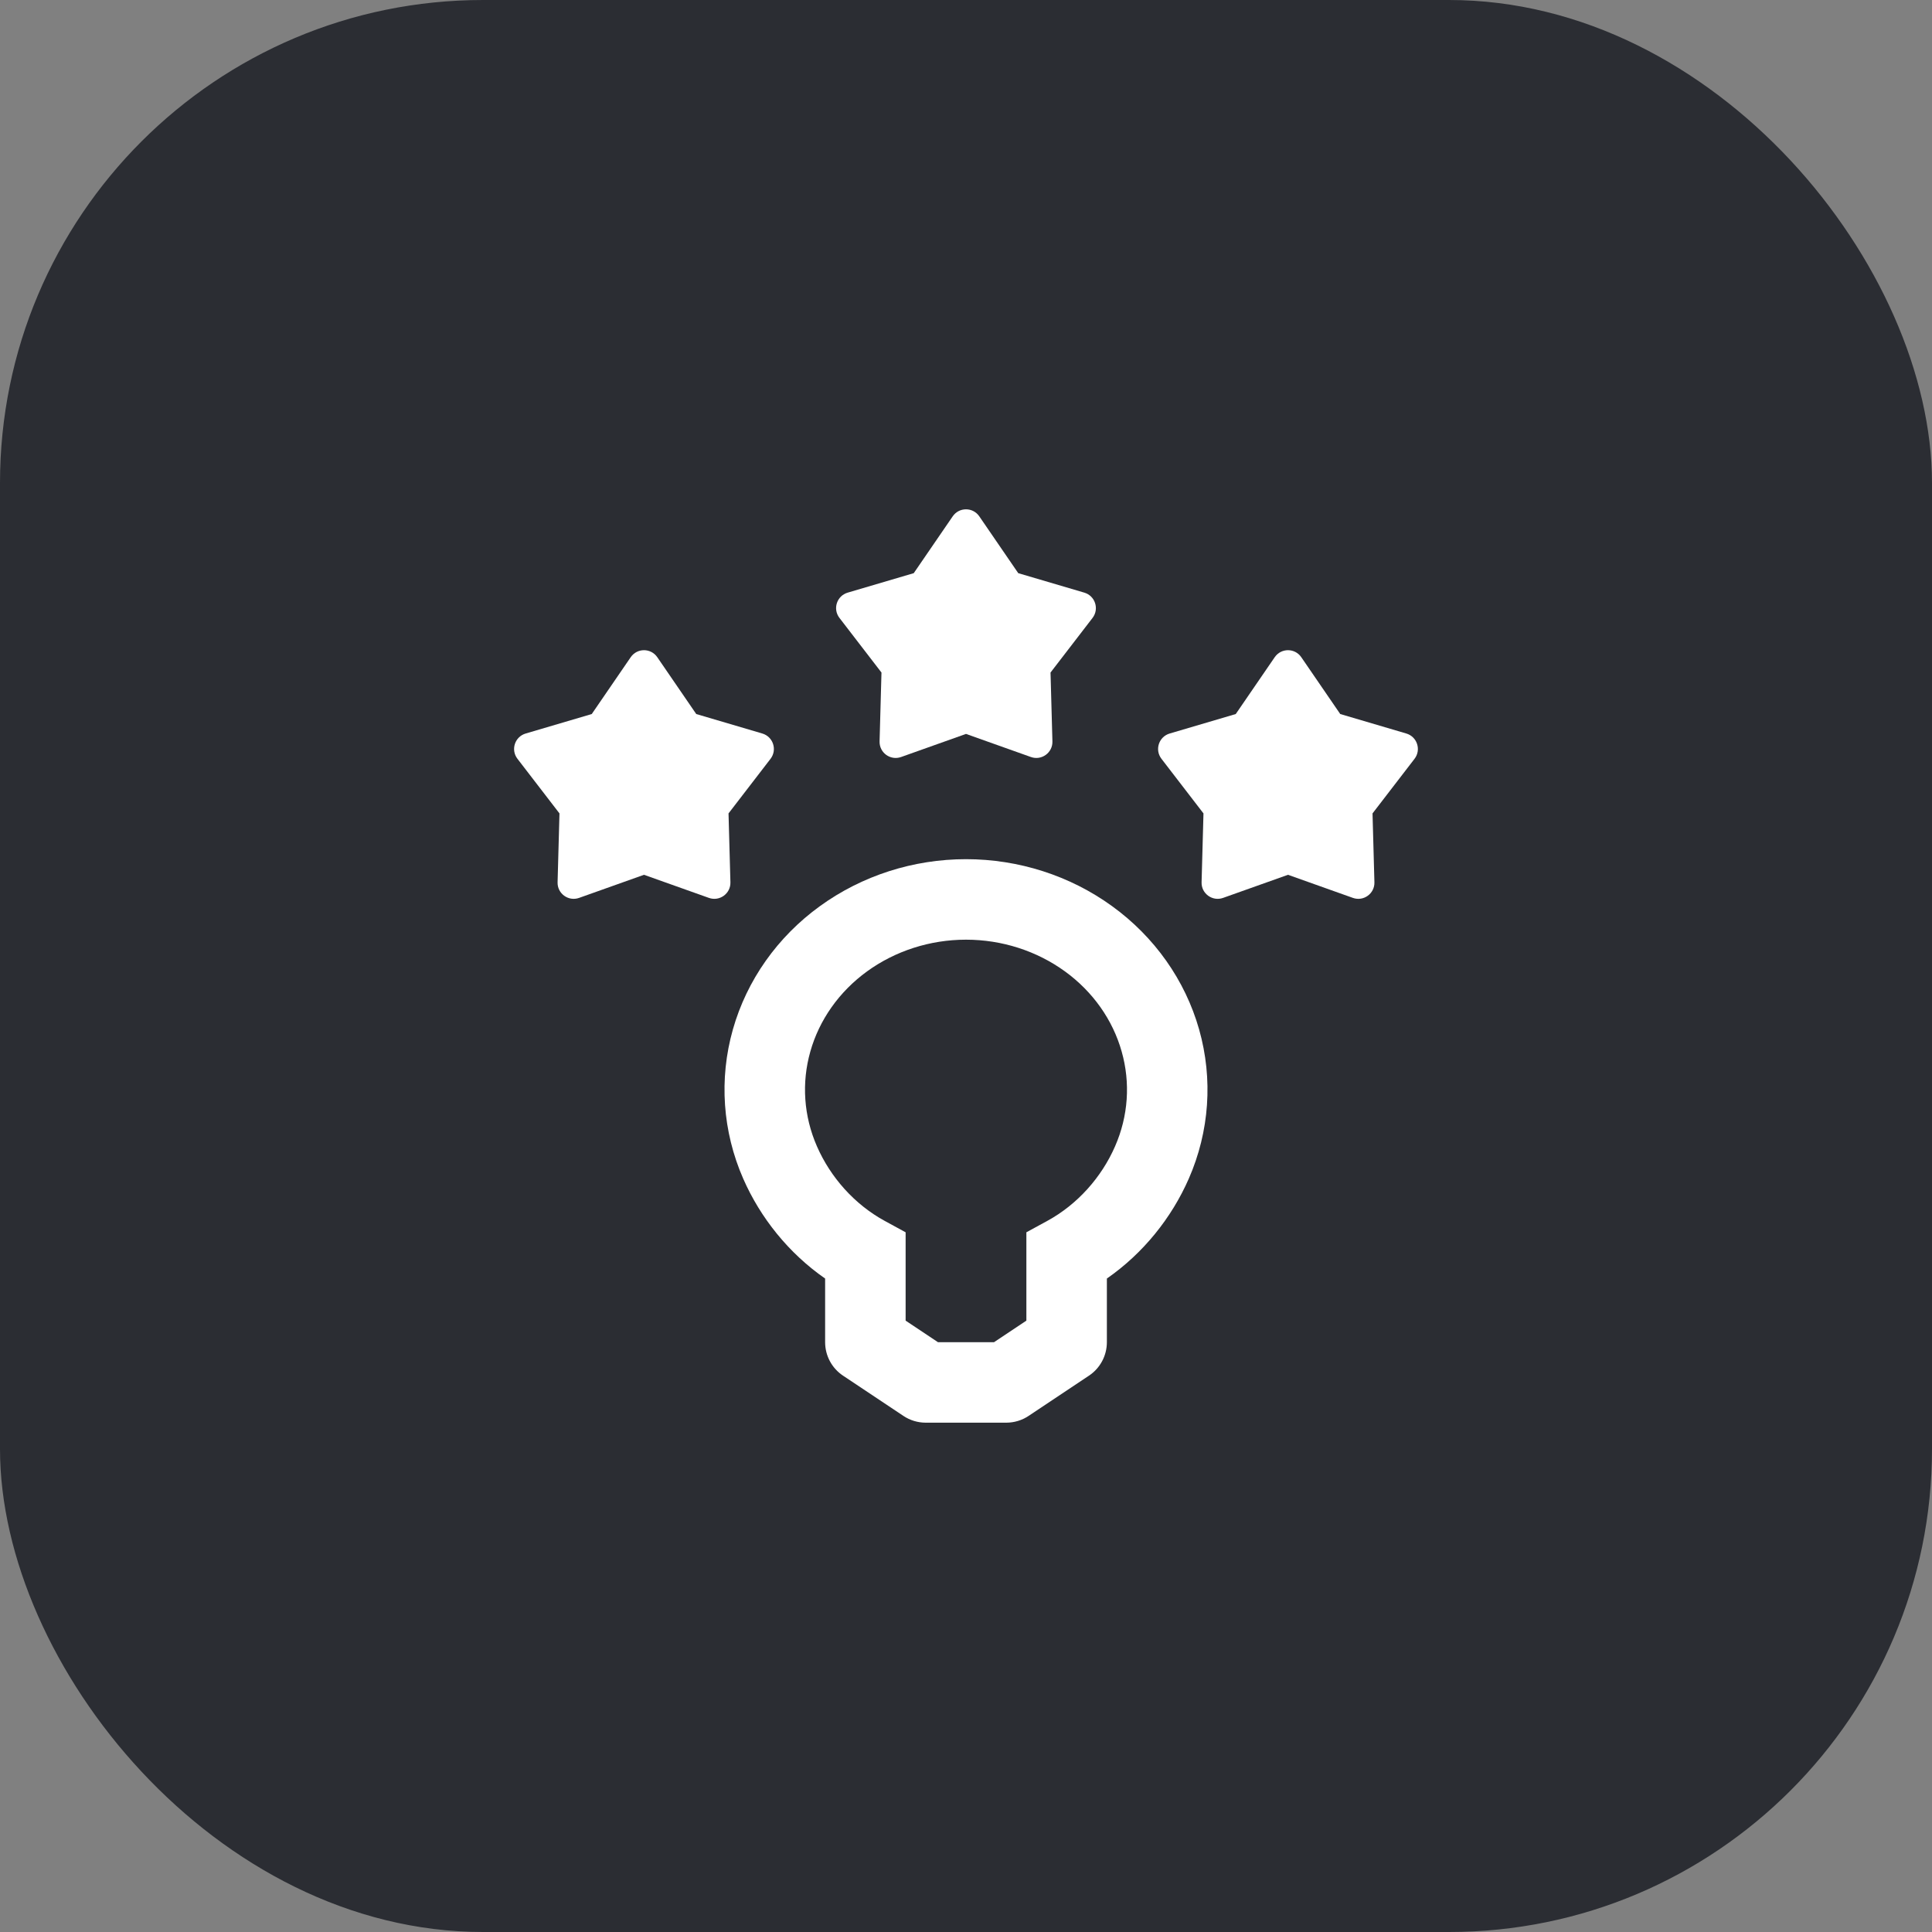 <svg width="48" height="48" viewBox="0 0 48 48" fill="none" xmlns="http://www.w3.org/2000/svg">
<rect x="0" y="0" width="48" height="48" fill="#808080" stroke="none"/>
<rect width="48" height="48" rx="12" fill="#2B2D33"/>
<path d="M24.33 12.828C24.171 12.596 23.829 12.596 23.67 12.828L22.702 14.24L21.06 14.724C20.79 14.804 20.684 15.129 20.856 15.352L21.9 16.709L21.853 18.42C21.845 18.701 22.122 18.902 22.387 18.808L24 18.234L25.613 18.808C25.878 18.902 26.155 18.701 26.147 18.42L26.1 16.709L27.144 15.352C27.315 15.129 27.209 14.804 26.94 14.724L25.298 14.24L24.33 12.828Z" fill="white"/>
<path d="M16.33 16.328C16.171 16.096 15.829 16.096 15.67 16.328L14.702 17.74L13.06 18.224C12.79 18.304 12.684 18.629 12.856 18.852L13.9 20.209L13.853 21.92C13.845 22.201 14.122 22.402 14.387 22.308L16 21.734L17.613 22.308C17.878 22.402 18.155 22.201 18.147 21.92L18.1 20.209L19.144 18.852C19.315 18.629 19.209 18.304 18.94 18.224L17.298 17.74L16.33 16.328Z" fill="white"/>
<path d="M31.67 16.328C31.829 16.096 32.171 16.096 32.33 16.328L33.298 17.74L34.94 18.224C35.209 18.304 35.315 18.629 35.144 18.852L34.1 20.209L34.147 21.92C34.155 22.201 33.878 22.402 33.613 22.308L32 21.734L30.387 22.308C30.122 22.402 29.845 22.201 29.853 21.92L29.9 20.209L28.856 18.852C28.684 18.629 28.79 18.304 29.06 18.224L30.702 17.74L31.67 16.328Z" fill="white"/>
<path fill-rule="evenodd" clip-rule="evenodd" d="M20.369 22.514C21.417 21.754 22.693 21.346 24 21.346C25.307 21.346 26.583 21.754 27.631 22.514C28.68 23.274 29.444 24.349 29.792 25.577C30.14 26.807 30.049 28.111 29.535 29.284C29.108 30.258 28.405 31.136 27.5 31.765L27.5 33.346C27.5 33.681 27.333 33.993 27.055 34.178L25.555 35.178C25.39 35.288 25.197 35.346 25 35.346H23C22.803 35.346 22.61 35.288 22.445 35.178L20.945 34.178C20.667 33.993 20.5 33.681 20.5 33.346L20.5 31.765C19.595 31.136 18.892 30.258 18.465 29.284C17.951 28.111 17.86 26.807 18.208 25.577C18.556 24.349 19.32 23.274 20.369 22.514ZM24 23.346C23.106 23.346 22.242 23.626 21.543 24.133C20.846 24.639 20.354 25.341 20.133 26.123C19.911 26.904 19.968 27.731 20.297 28.481C20.633 29.25 21.23 29.923 21.979 30.332L22.5 30.616L22.5 32.811L23.303 33.346H24.697L25.5 32.811L25.5 30.616L26.021 30.332C26.77 29.923 27.367 29.25 27.703 28.481C28.032 27.731 28.089 26.904 27.867 26.123C27.646 25.341 27.155 24.639 26.457 24.133C25.758 23.626 24.894 23.346 24 23.346Z" fill="white"/>
</svg>
